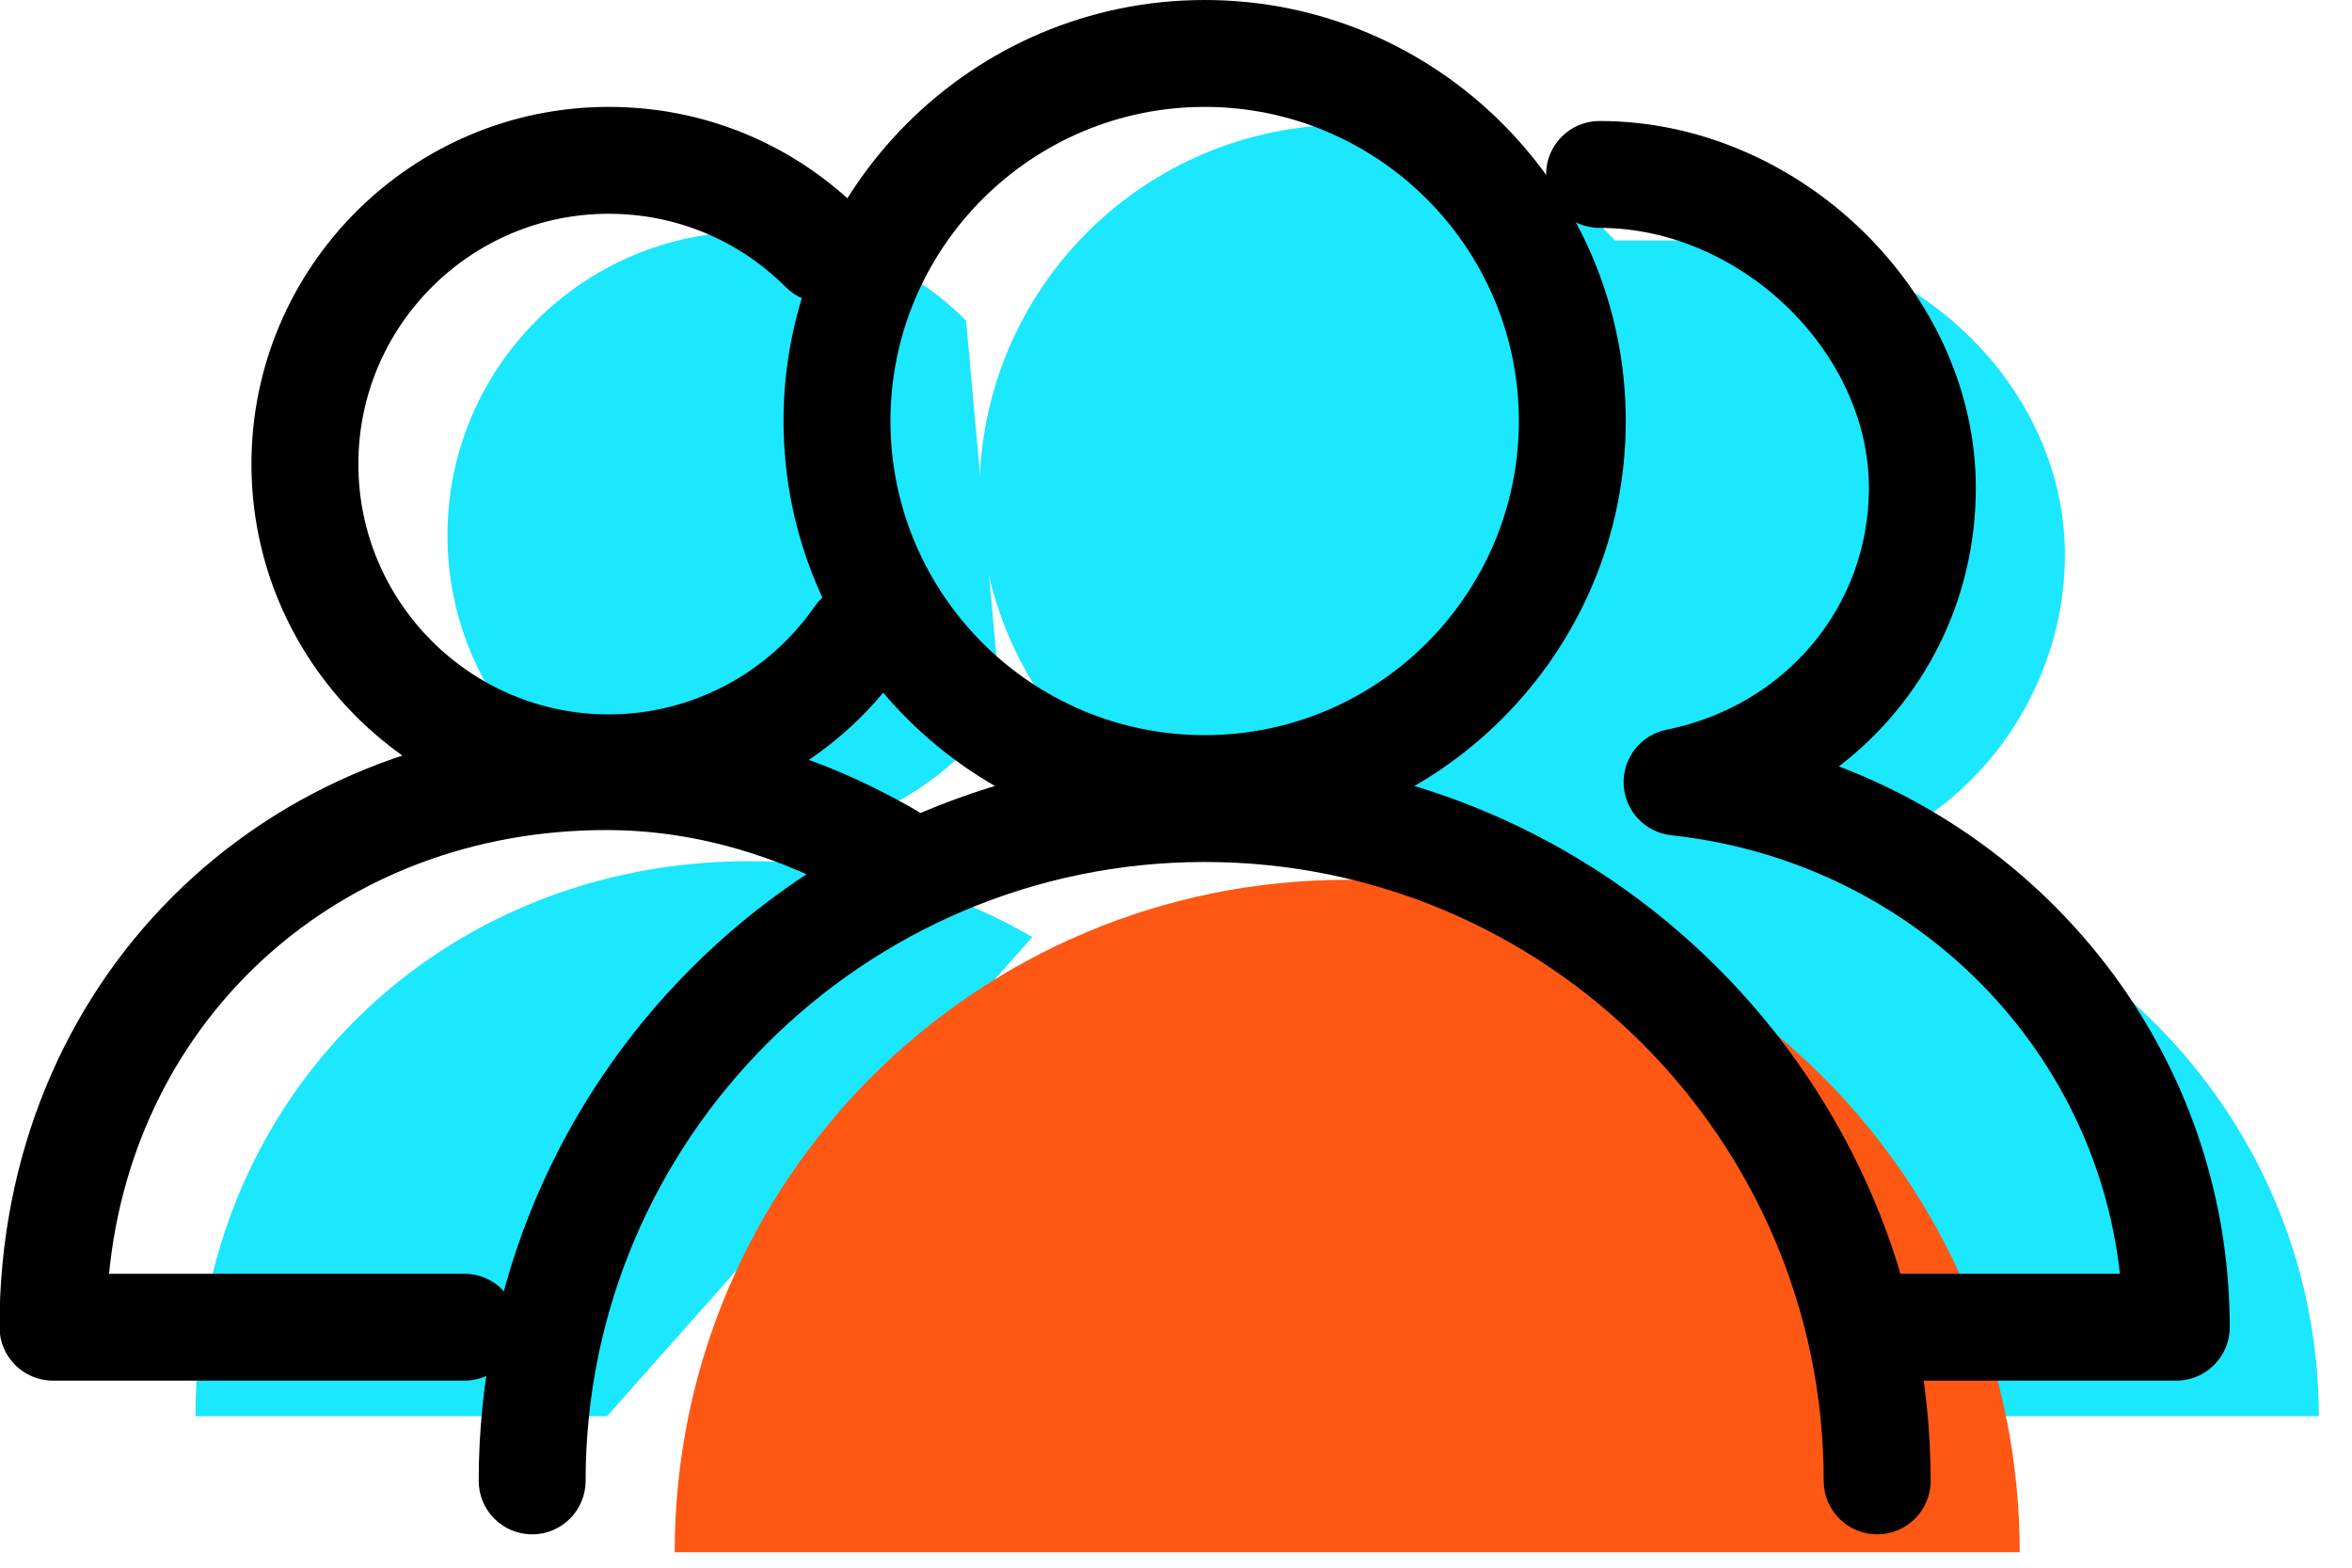 <svg xmlns="http://www.w3.org/2000/svg" xmlns:xlink="http://www.w3.org/1999/xlink" preserveAspectRatio="xMidYMid" width="66" height="44" viewBox="0 0 66 44">
  <defs>
    <style>

      .cls-3 {
        fill: #1be7ff;
      }

      .cls-6 {
        fill: #ff5714;
      }

      .cls-8 {
        fill: #000000;
      }
    </style>
  </defs>
  <g id="group-70svg">
    <path d="M57.031,39.750 C57.031,39.750 65.069,39.750 65.069,39.750 C65.069,31.750 58.936,25.055 51.061,24.202 C54.987,23.410 57.944,19.724 57.944,15.562 C57.944,10.817 53.631,6.750 48.885,6.750 C48.885,6.750 41.031,6.750 41.031,6.750 C41.031,6.750 41.031,39.750 41.031,39.750 C41.031,39.750 57.031,39.750 57.031,39.750 Z" id="path-1" class="cls-3" fill-rule="evenodd"/>
    <path d="M28.969,26.299 C26.624,24.942 23.947,24.171 21.012,24.171 C12.399,24.171 5.486,30.750 5.486,39.750 C5.486,39.750 17.031,39.750 17.031,39.750 C17.031,39.750 17.031,39.750 17.031,39.750 " id="path-2" class="cls-3" fill-rule="evenodd"/>
    <path d="M27.109,8.997 C25.566,7.454 23.436,6.500 21.081,6.500 C16.373,6.500 12.556,10.316 12.556,15.025 C12.556,19.733 16.373,23.550 21.081,23.550 C23.986,23.550 26.553,22.097 28.092,19.877 C28.092,19.877 28.092,19.877 28.092,19.877 " id="path-3" class="cls-3" fill-rule="evenodd"/>
    <path d="M18.933,43.565 C18.933,33.143 27.382,24.693 37.805,24.693 C48.226,24.693 56.676,33.143 56.676,43.565 C56.676,43.565 56.676,43.565 56.676,43.565 " id="path-4" class="cls-6" fill-rule="evenodd"/>
    <path d="M48.121,13.816 C48.121,19.514 43.502,24.133 37.805,24.133 C32.106,24.133 27.487,19.514 27.487,13.816 C27.487,8.119 32.106,3.500 37.805,3.500 C43.502,3.500 48.121,8.119 48.121,13.816 Z" id="path-5" class="cls-3" fill-rule="evenodd"/>
    <path d="M52.676,43.064 C51.848,43.064 51.176,42.393 51.176,41.564 C51.176,31.986 43.383,24.193 33.805,24.193 C24.226,24.193 16.433,31.986 16.433,41.564 C16.433,42.393 15.761,43.064 14.933,43.064 C14.104,43.064 13.433,42.393 13.433,41.564 C13.433,30.332 22.571,21.193 33.805,21.193 C45.037,21.193 54.176,30.332 54.176,41.564 C54.176,42.393 53.504,43.064 52.676,43.064 Z" id="path-6" class="cls-8" fill-rule="evenodd"/>
    <path d="M33.805,23.633 C27.288,23.633 21.987,18.332 21.987,11.816 C21.987,5.301 27.288,-0.000 33.805,-0.000 C40.320,-0.000 45.621,5.301 45.621,11.816 C45.621,18.332 40.320,23.633 33.805,23.633 ZM33.805,3.000 C28.942,3.000 24.987,6.955 24.987,11.816 C24.987,16.678 28.942,20.633 33.805,20.633 C38.666,20.633 42.621,16.678 42.621,11.816 C42.621,6.955 38.666,3.000 33.805,3.000 Z" id="path-7" class="cls-8" fill-rule="evenodd"/>
    <path d="M13.031,38.750 C13.031,38.750 1.486,38.750 1.486,38.750 C0.658,38.750 -0.014,38.078 -0.014,37.250 C-0.014,27.585 7.306,20.297 17.012,20.297 C19.975,20.297 22.904,21.122 25.720,22.750 C26.436,23.165 26.682,24.082 26.268,24.800 C25.852,25.517 24.934,25.762 24.218,25.348 C21.864,23.986 19.440,23.297 17.012,23.297 C9.527,23.297 3.765,28.553 3.060,35.750 C3.060,35.750 13.031,35.750 13.031,35.750 C13.859,35.750 14.531,36.422 14.531,37.250 C14.531,38.078 13.859,38.750 13.031,38.750 Z" id="path-8" class="cls-8" fill-rule="evenodd"/>
    <path d="M17.081,23.051 C11.553,23.051 7.056,18.553 7.056,13.025 C7.056,7.497 11.553,3.000 17.081,3.000 C19.759,3.000 22.276,4.043 24.170,5.936 C24.756,6.522 24.756,7.473 24.170,8.058 C23.584,8.644 22.635,8.644 22.049,8.058 C20.722,6.731 18.958,6.000 17.081,6.000 C13.207,6.000 10.056,9.151 10.056,13.025 C10.056,16.898 13.207,20.051 17.081,20.051 C19.385,20.051 21.545,18.918 22.859,17.022 C23.331,16.341 24.266,16.172 24.946,16.644 C25.627,17.116 25.797,18.051 25.324,18.731 C23.449,21.435 20.368,23.051 17.081,23.051 Z" id="path-9" class="cls-8" fill-rule="evenodd"/>
    <path d="M61.069,38.750 C61.069,38.750 53.031,38.750 53.031,38.750 C52.203,38.750 51.531,38.078 51.531,37.250 C51.531,36.422 52.203,35.750 53.031,35.750 C53.031,35.750 59.487,35.750 59.487,35.750 C58.782,29.339 53.606,24.169 46.899,23.443 C46.164,23.364 45.596,22.760 45.562,22.021 C45.528,21.282 46.038,20.628 46.764,20.482 C50.108,19.807 52.444,17.016 52.444,13.693 C52.444,9.874 48.841,6.396 44.885,6.396 C44.057,6.396 43.385,5.725 43.385,4.896 C43.385,4.067 44.057,3.396 44.885,3.396 C50.510,3.396 55.444,8.208 55.444,13.693 C55.444,16.859 53.979,19.686 51.600,21.511 C58.081,23.980 62.569,30.137 62.569,37.250 C62.569,38.078 61.897,38.750 61.069,38.750 Z" id="path-10" class="cls-8" fill-rule="evenodd"/>
  </g>
</svg>
